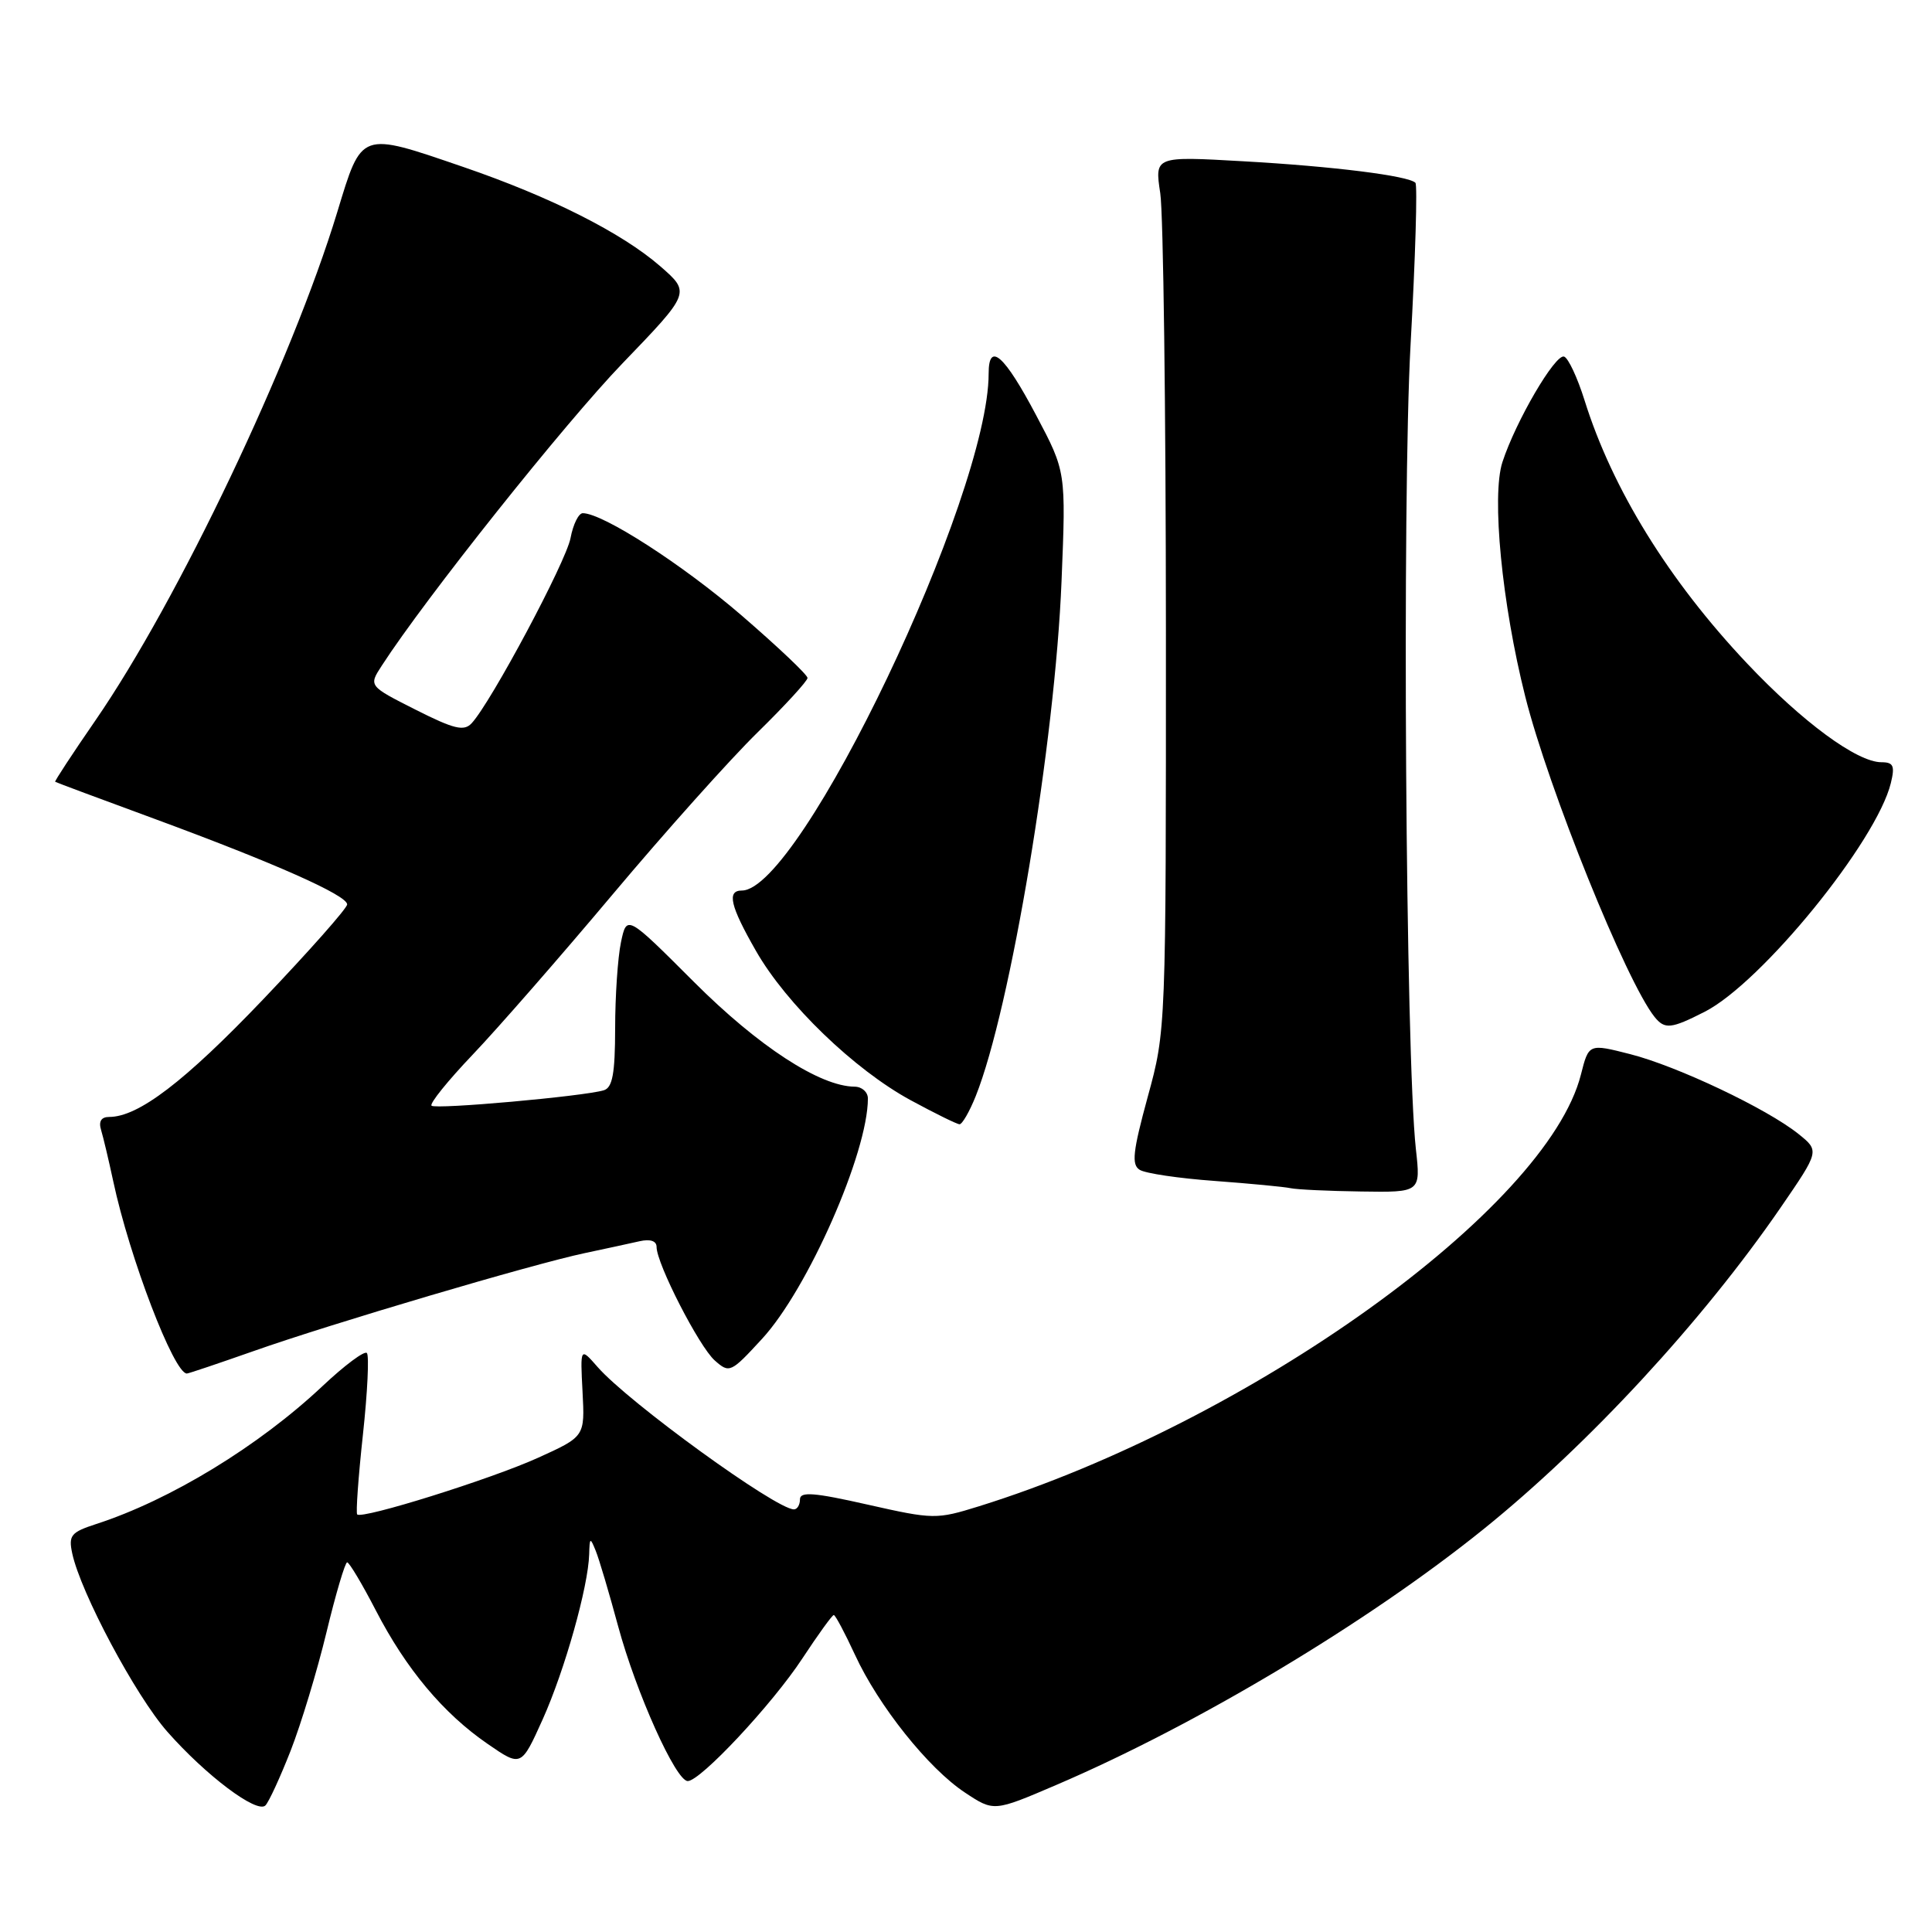 <?xml version="1.0" encoding="UTF-8" standalone="no"?>
<!DOCTYPE svg PUBLIC "-//W3C//DTD SVG 1.1//EN" "http://www.w3.org/Graphics/SVG/1.1/DTD/svg11.dtd" >
<svg xmlns="http://www.w3.org/2000/svg" xmlns:xlink="http://www.w3.org/1999/xlink" version="1.1" viewBox="0 0 256 256">
 <g >
 <path fill="currentColor"
d=" M 38.51 231.98 C 39.89 228.45 42.03 221.39 43.26 216.29 C 44.49 211.19 45.73 207.02 46.00 207.02 C 46.27 207.01 47.98 209.87 49.79 213.37 C 53.81 221.15 58.74 227.04 64.62 231.08 C 69.06 234.14 69.06 234.14 71.91 227.82 C 74.83 221.32 77.95 210.24 78.07 205.94 C 78.13 203.70 78.20 203.66 78.94 205.50 C 79.39 206.60 80.72 211.10 81.91 215.50 C 84.29 224.29 89.55 236.00 91.13 236.00 C 92.81 236.00 102.32 225.84 106.32 219.75 C 108.40 216.59 110.27 214.00 110.48 214.00 C 110.69 214.00 111.94 216.36 113.28 219.25 C 116.40 226.03 123.02 234.33 127.87 237.53 C 131.69 240.06 131.69 240.06 139.95 236.52 C 158.57 228.55 181.21 215.00 196.54 202.65 C 210.48 191.42 225.58 175.08 235.95 160.00 C 241.10 152.50 241.10 152.50 238.30 150.25 C 234.13 146.91 222.25 141.27 216.01 139.68 C 210.52 138.28 210.52 138.28 209.48 142.39 C 204.97 160.16 165.55 188.42 129.72 199.59 C 124.08 201.34 123.71 201.34 114.97 199.37 C 107.86 197.76 106.00 197.62 106.00 198.67 C 106.00 199.40 105.64 200.00 105.20 200.00 C 102.83 200.00 83.30 185.84 79.19 181.14 C 76.88 178.50 76.88 178.50 77.19 184.43 C 77.50 190.35 77.50 190.35 71.28 193.17 C 65.03 196.00 48.00 201.33 47.33 200.67 C 47.14 200.47 47.48 195.71 48.09 190.09 C 48.70 184.47 48.93 179.60 48.61 179.28 C 48.29 178.95 45.65 180.92 42.76 183.64 C 34.31 191.60 22.57 198.76 12.75 201.94 C 9.40 203.03 9.06 203.44 9.57 205.83 C 10.69 211.04 17.96 224.68 22.17 229.46 C 27.30 235.28 34.05 240.35 35.17 239.23 C 35.62 238.78 37.12 235.52 38.51 231.98 Z  M 33.59 179.03 C 43.83 175.41 70.62 167.49 77.50 166.04 C 80.25 165.46 83.51 164.75 84.75 164.47 C 86.17 164.15 87.00 164.43 87.00 165.23 C 87.00 167.44 92.63 178.43 94.71 180.27 C 96.65 181.99 96.83 181.91 100.96 177.42 C 107.03 170.85 115.00 152.74 115.00 145.56 C 115.00 144.70 114.21 144.00 113.25 143.99 C 108.65 143.96 100.49 138.65 91.96 130.12 C 83.05 121.21 83.05 121.21 82.28 124.86 C 81.86 126.86 81.51 131.99 81.51 136.26 C 81.50 142.28 81.16 144.12 80.00 144.47 C 77.34 145.27 57.69 147.03 57.18 146.51 C 56.90 146.23 59.35 143.19 62.63 139.75 C 65.91 136.31 74.26 126.75 81.19 118.50 C 88.12 110.25 96.76 100.59 100.40 97.03 C 104.03 93.47 107.00 90.23 107.00 89.83 C 107.00 89.42 103.08 85.71 98.30 81.58 C 90.49 74.84 79.88 68.00 77.22 68.00 C 76.67 68.00 75.94 69.48 75.60 71.29 C 75.01 74.44 65.07 93.06 62.50 95.83 C 61.48 96.93 60.18 96.62 55.05 94.03 C 48.84 90.89 48.84 90.89 50.59 88.20 C 56.34 79.31 74.81 56.11 82.49 48.14 C 91.50 38.78 91.50 38.78 87.50 35.29 C 82.40 30.85 72.96 26.09 61.38 22.12 C 47.66 17.42 47.97 17.31 44.69 28.10 C 38.65 47.94 23.60 79.57 12.63 95.48 C 9.60 99.87 7.21 103.52 7.31 103.59 C 7.42 103.67 13.31 105.87 20.42 108.48 C 36.38 114.36 46.00 118.63 46.00 119.84 C 46.00 120.34 40.98 126.01 34.85 132.44 C 24.45 143.33 18.33 148.00 14.47 148.00 C 13.41 148.00 13.04 148.59 13.40 149.75 C 13.69 150.71 14.41 153.75 15.00 156.50 C 17.16 166.64 23.05 182.00 24.76 182.00 C 24.98 182.00 28.95 180.66 33.59 179.03 Z  M 187.61 152.25 C 186.25 139.88 185.77 66.29 186.91 45.62 C 187.55 34.13 187.83 24.50 187.55 24.22 C 186.62 23.29 176.67 22.04 164.75 21.37 C 153.00 20.70 153.00 20.70 153.74 25.60 C 154.15 28.29 154.48 54.35 154.49 83.50 C 154.50 136.45 154.50 136.51 152.08 145.34 C 150.10 152.60 149.91 154.33 151.02 155.01 C 151.77 155.48 156.23 156.14 160.94 156.48 C 165.65 156.83 170.18 157.26 171.00 157.44 C 171.82 157.62 176.04 157.82 180.37 157.88 C 188.25 158.00 188.25 158.00 187.61 152.25 Z  M 129.29 145.24 C 133.90 133.71 139.80 98.33 140.66 77.00 C 141.25 62.50 141.25 62.50 137.32 55.07 C 133.07 47.02 131.00 45.20 131.00 49.50 C 131.00 65.73 106.05 118.00 98.30 118.00 C 96.28 118.00 96.75 120.03 100.17 126.00 C 104.19 133.04 113.20 141.73 120.66 145.78 C 123.87 147.52 126.79 148.96 127.14 148.97 C 127.49 148.99 128.46 147.31 129.29 145.24 Z  M 225.89 134.06 C 233.43 130.21 248.67 111.48 250.55 103.75 C 251.10 101.48 250.89 101.00 249.30 101.00 C 246.07 101.00 238.84 95.68 231.50 87.91 C 221.13 76.93 213.64 64.81 209.96 53.04 C 209.02 50.04 207.80 47.43 207.25 47.25 C 206.08 46.86 200.85 55.80 199.08 61.23 C 197.62 65.70 199.01 80.01 202.10 92.28 C 205.18 104.53 215.50 130.09 219.24 134.75 C 220.59 136.42 221.42 136.34 225.89 134.06 Z "/>
</g>
</svg>